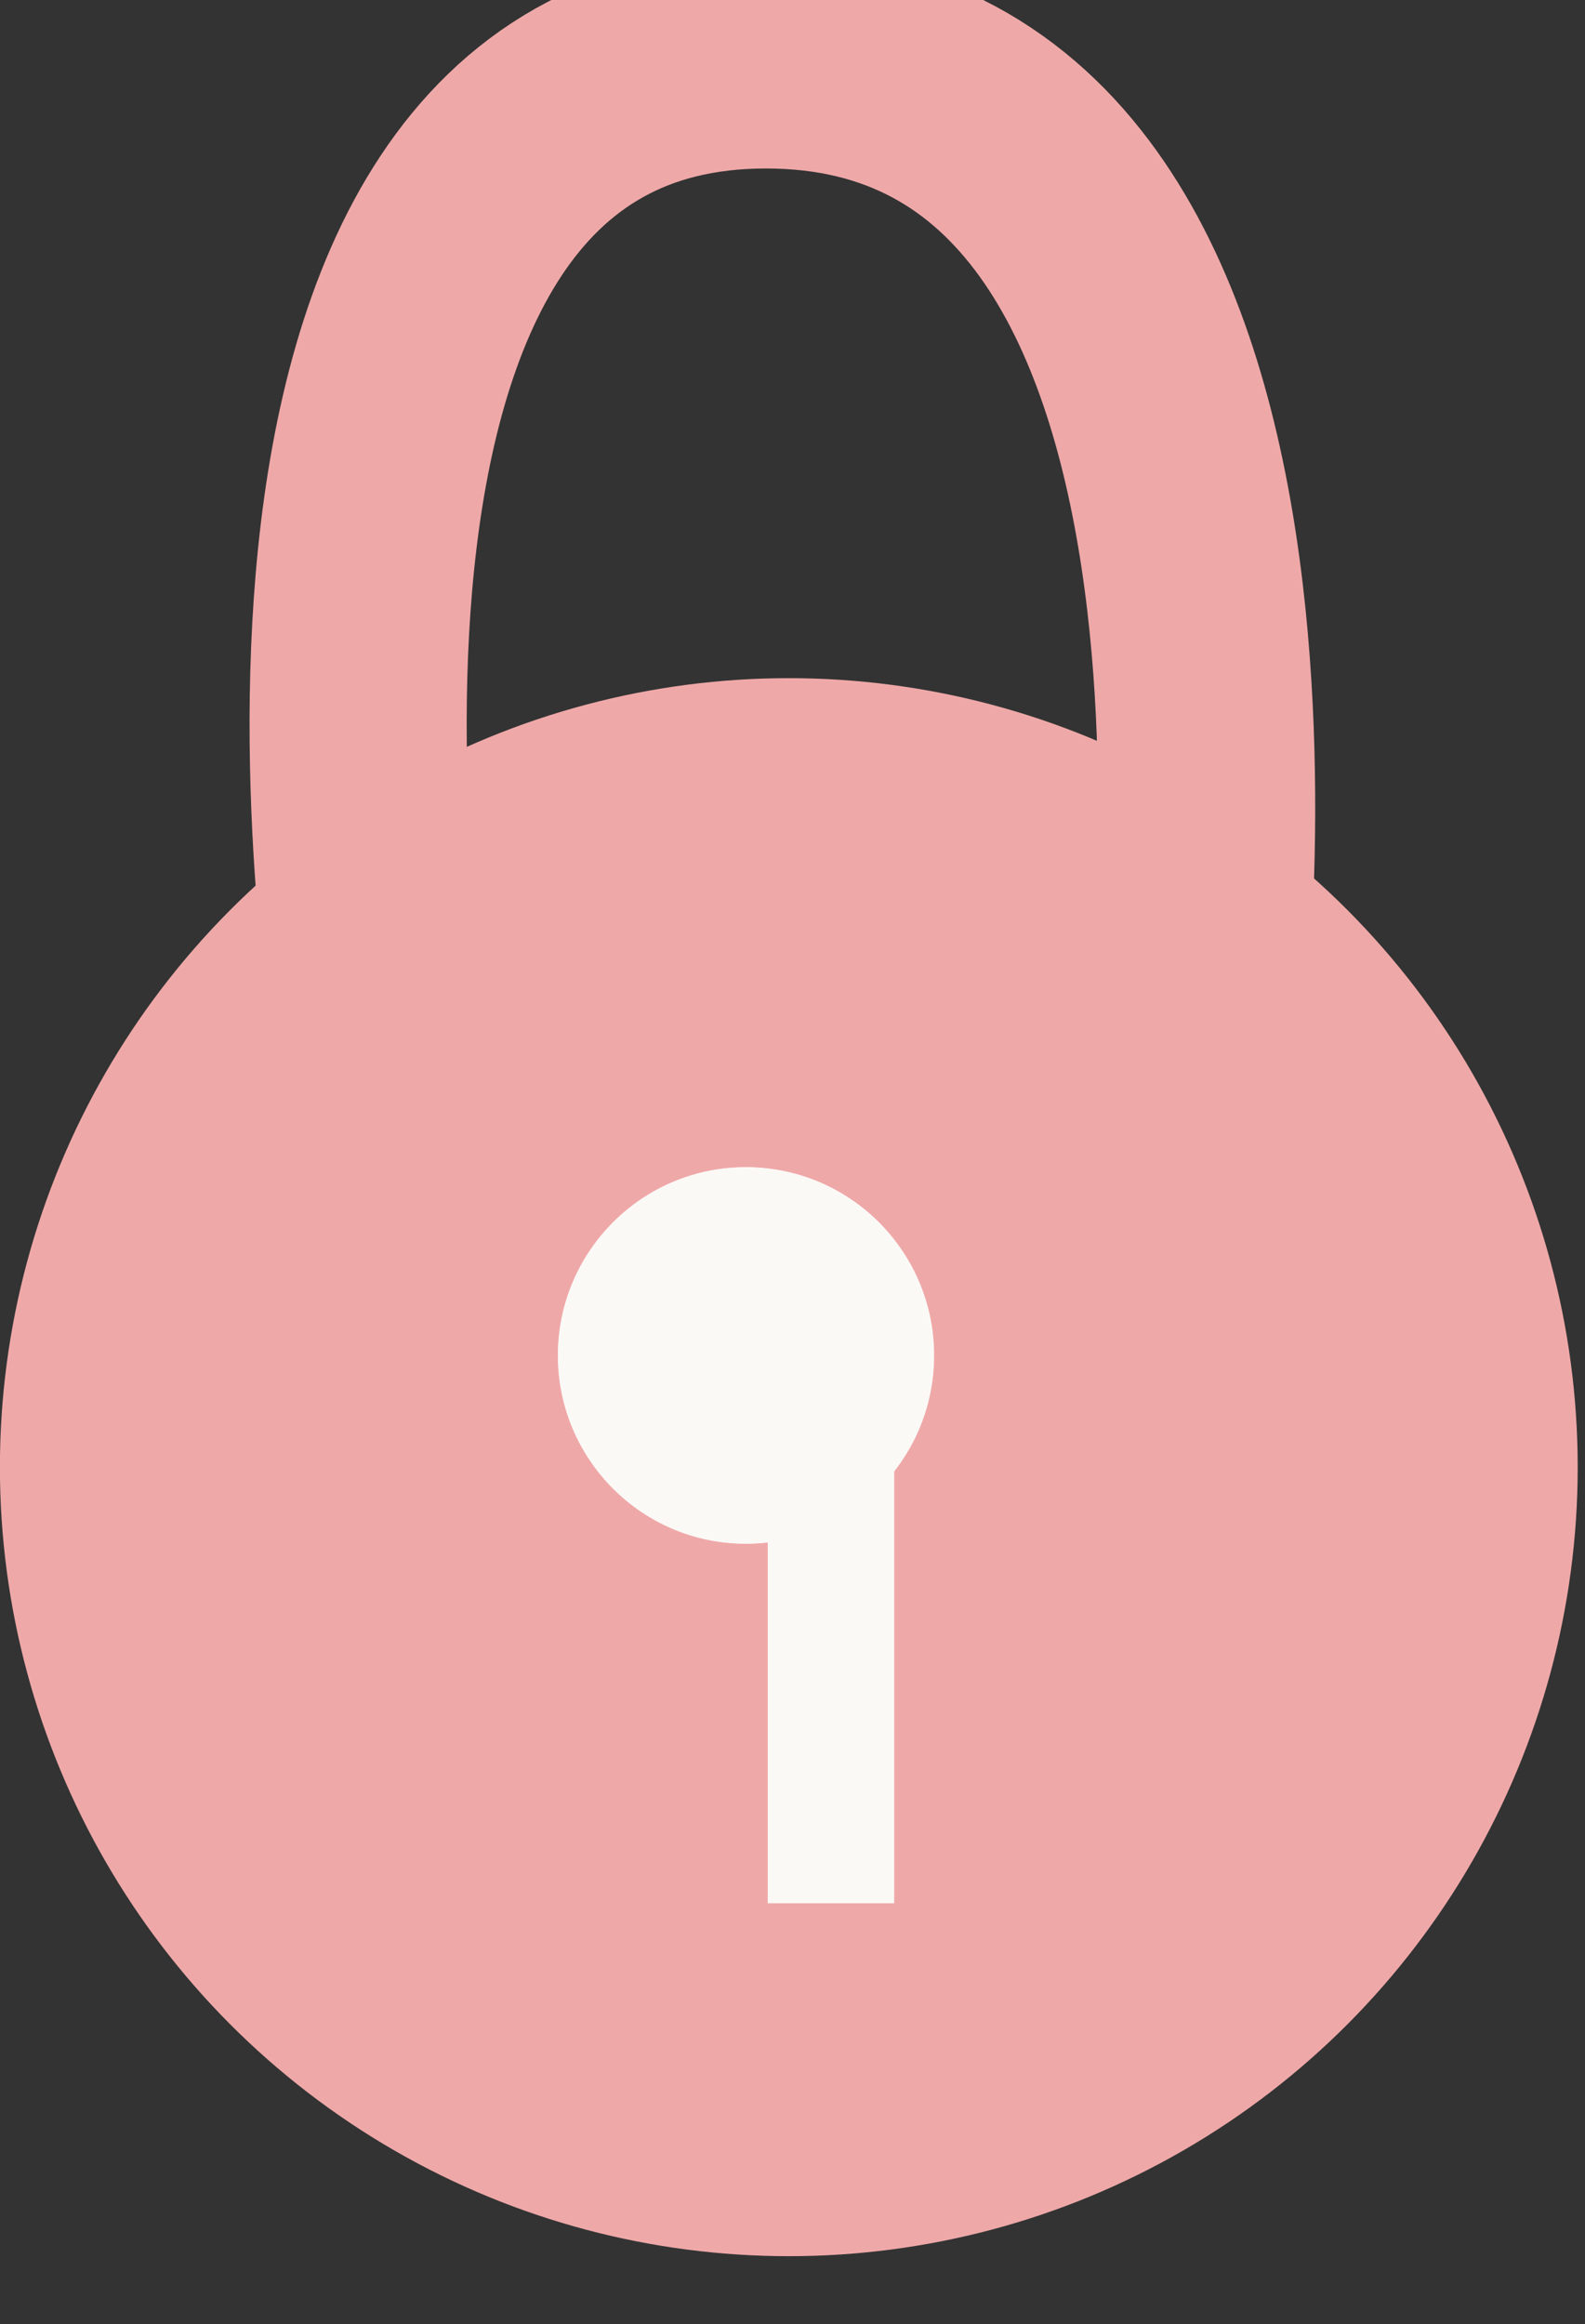 <?xml version="1.0" encoding="UTF-8" standalone="no"?>
<!DOCTYPE svg PUBLIC "-//W3C//DTD SVG 1.1//EN" "http://www.w3.org/Graphics/SVG/1.1/DTD/svg11.dtd">
<svg width="100%" height="100%" viewBox="0 0 73 107" version="1.1" xmlns="http://www.w3.org/2000/svg" xmlns:xlink="http://www.w3.org/1999/xlink" xml:space="preserve" xmlns:serif="http://www.serif.com/" style="fill-rule:evenodd;clip-rule:evenodd;stroke-linecap:round;stroke-linejoin:round;stroke-miterlimit:1.5;">
    <rect x="0" y="0" width="73" height="107" fill="#333333" stroke="none"/>
    <g transform="matrix(1,0,0,1,-3369.11,-4472.74)">
        <g transform="matrix(1,0,0,0.734,-5669.79,4008.61)">
            <g transform="matrix(1,0,0,1.362,4369.56,-8955.86)">
                <circle cx="4705.67" cy="7107.35" r="36.334" style="fill:rgb(239,168,168);"/>
            </g>
            <g transform="matrix(1,0,0,1.362,4324,-8957.31)">
                <path d="M4732.61,7089.53C4732.61,7089.53 4724.5,7043.61 4750.17,7043.61C4775.85,7043.61 4769.87,7088.81 4769.87,7088.81" style="fill:none;stroke:rgb(239,168,168);stroke-width:10px;"/>
            </g>
            <g transform="matrix(-2.038,3.39974e-16,-2.49533e-16,-2.776,18764.9,20487.1)">
                <circle cx="4755.47" cy="7121.67" r="4.256" style="fill:rgb(251,249,246);"/>
                <path d="M4755.47,7112.51C4750.41,7112.51 4746.3,7116.61 4746.3,7121.67C4746.3,7126.73 4750.41,7130.83 4755.47,7130.83C4760.52,7130.83 4764.63,7126.73 4764.63,7121.67C4764.63,7116.61 4760.52,7112.51 4755.47,7112.51ZM4755.47,7117.41C4757.81,7117.41 4759.72,7119.32 4759.72,7121.67C4759.72,7124.02 4757.81,7125.93 4755.47,7125.93C4753.12,7125.93 4751.21,7124.02 4751.21,7121.67C4751.21,7119.32 4753.12,7117.41 4755.47,7117.41Z" style="fill:rgb(239,168,168);"/>
            </g>
            <g transform="matrix(-1.569,2.61857e-16,-1.92198e-16,-2.138,16539,15945.4)">
                <rect x="4753.93" y="7106.5" width="3.712" height="12.799" style="fill:rgb(251,249,246);"/>
            </g>
        </g>
    </g>
</svg>
